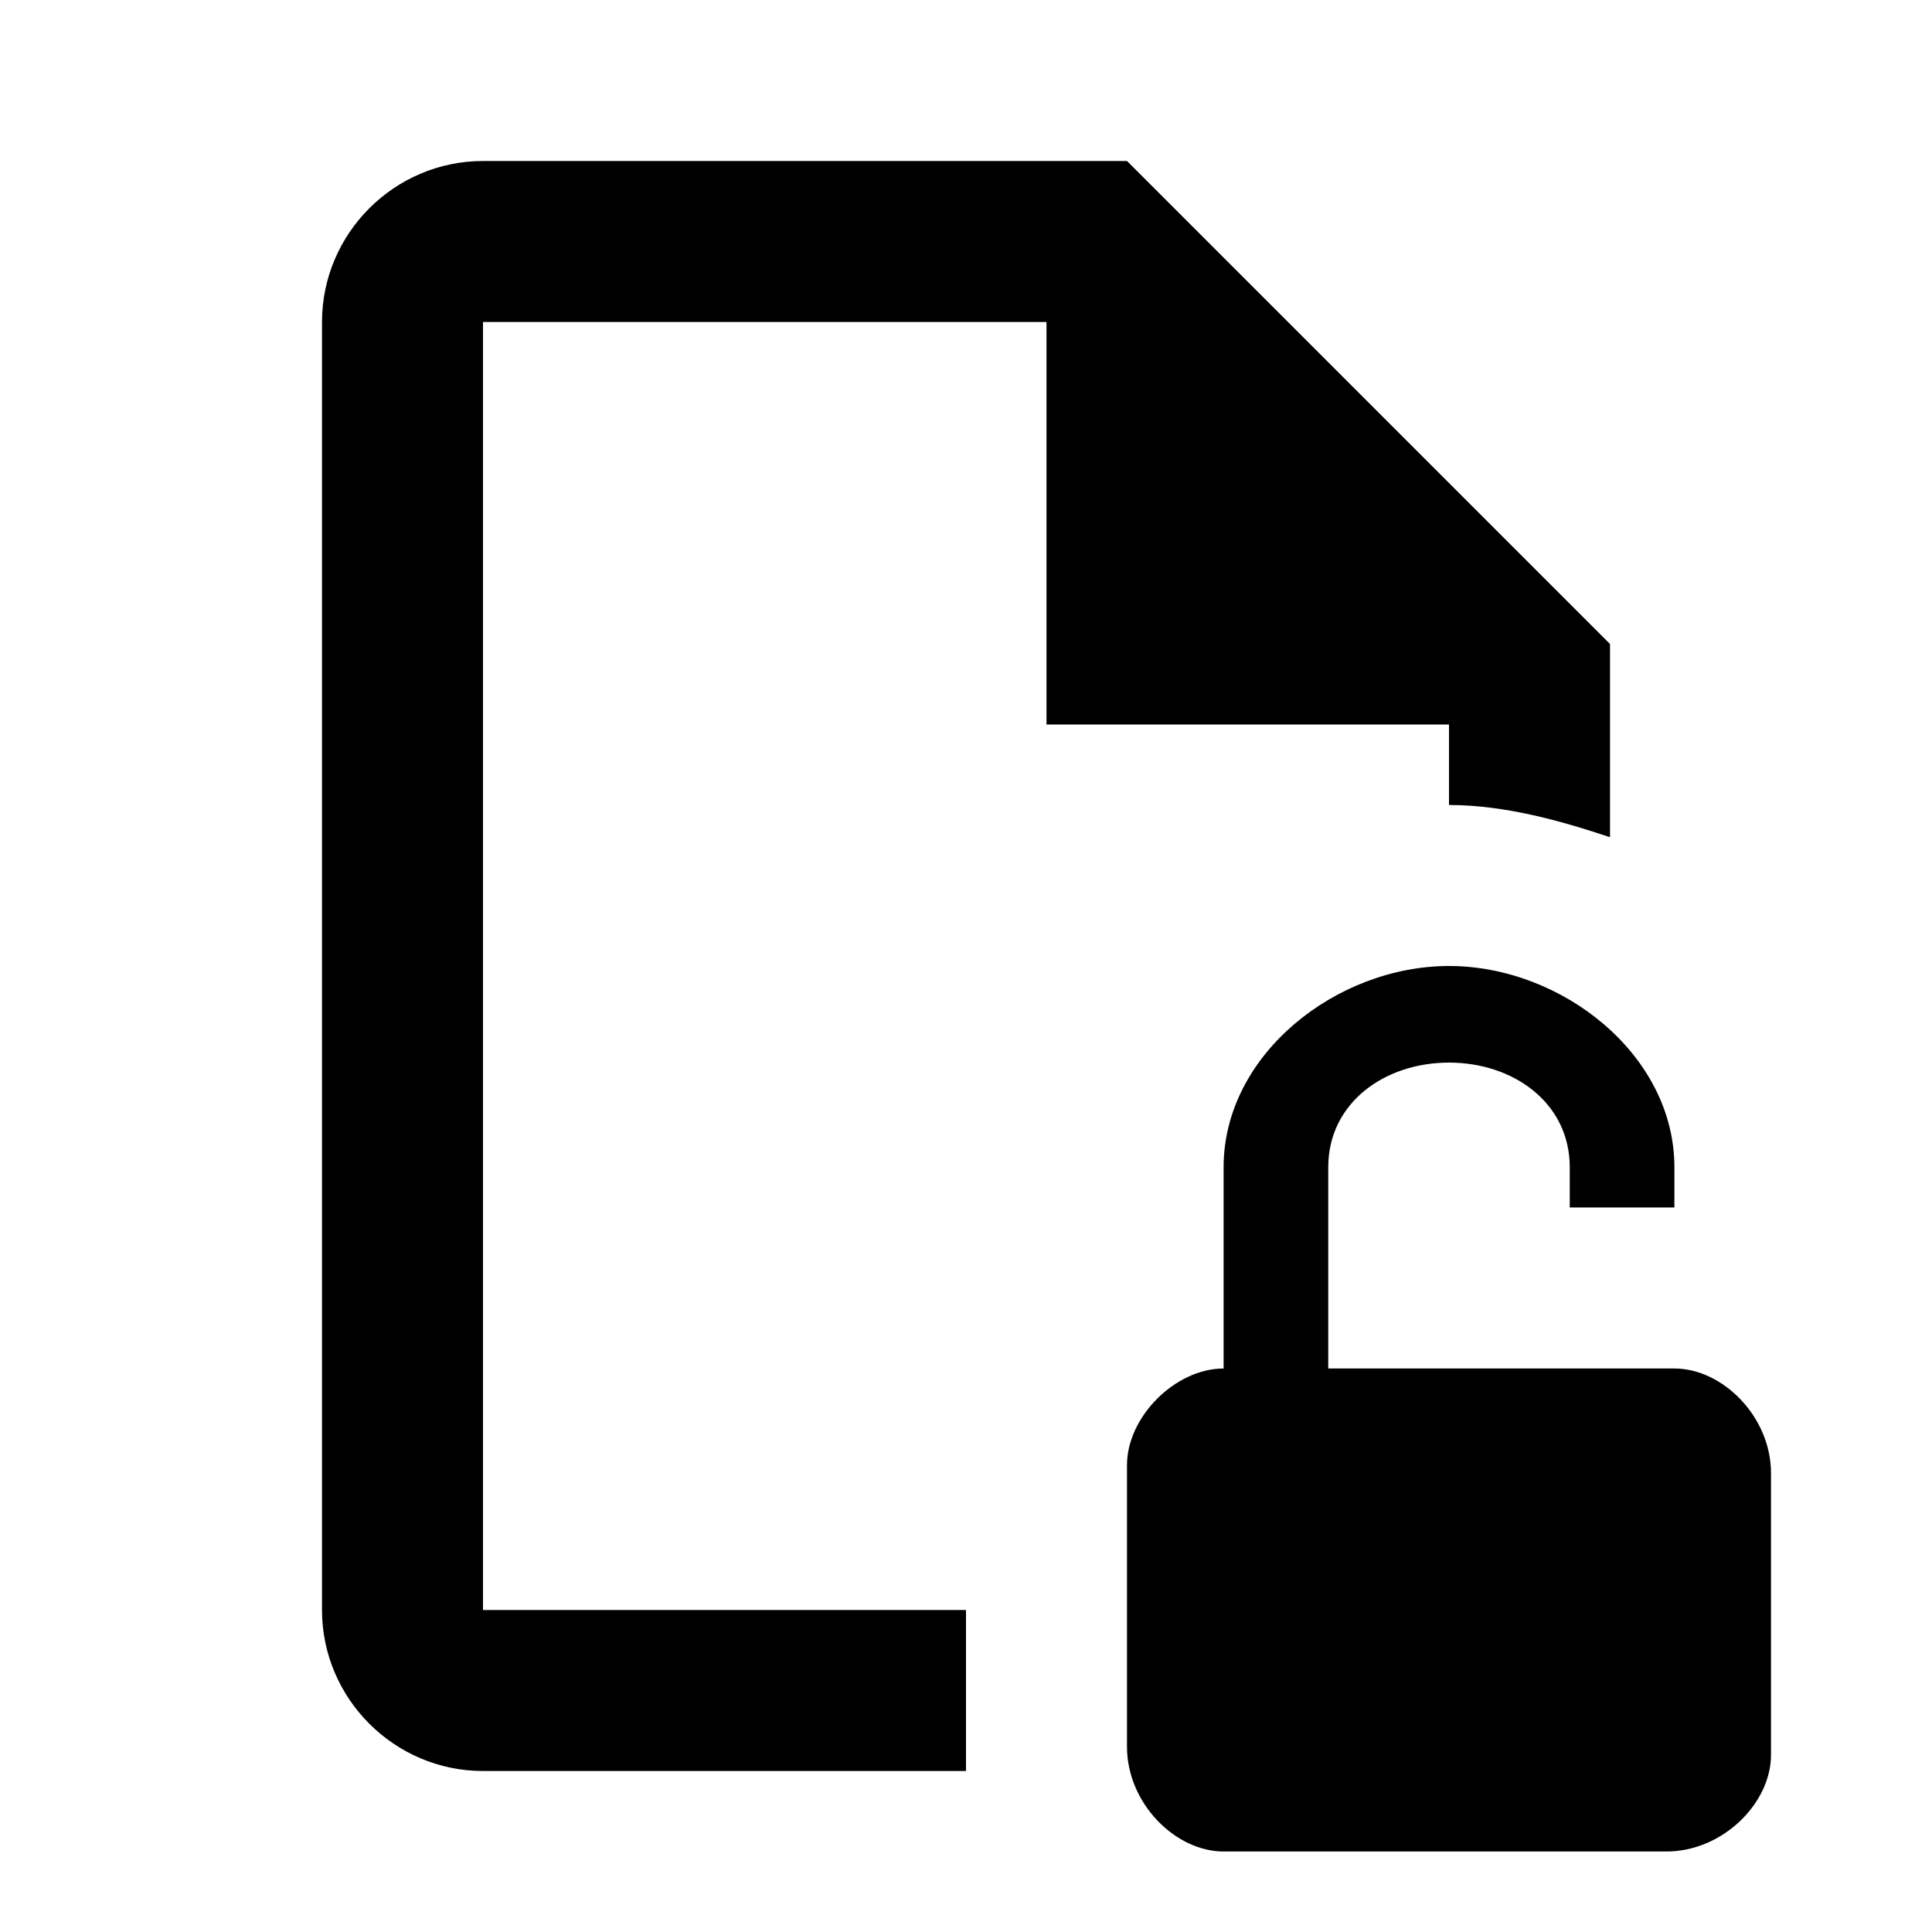 <svg xmlns="http://www.w3.org/2000/svg" viewBox="0 0 24 24"><path d="M22 18.3v3.5c0 .6-.6 1.2-1.3 1.2h-5.5c-.6 0-1.2-.6-1.2-1.3v-3.5c0-.6.6-1.2 1.2-1.2v-2.5c0-1.4 1.4-2.5 2.8-2.5s2.8 1.1 2.8 2.5v.5h-1.3v-.5c0-.8-.7-1.3-1.5-1.3s-1.5.5-1.5 1.3V17h4.3c.6 0 1.2.6 1.2 1.3M6 2c-1.1 0-2 .9-2 2v16c0 1.1.9 2 2 2h6v-2H6V4h7v5h5v1c.7 0 1.4.2 2 .4V8l-6-6H6Z"/></svg>